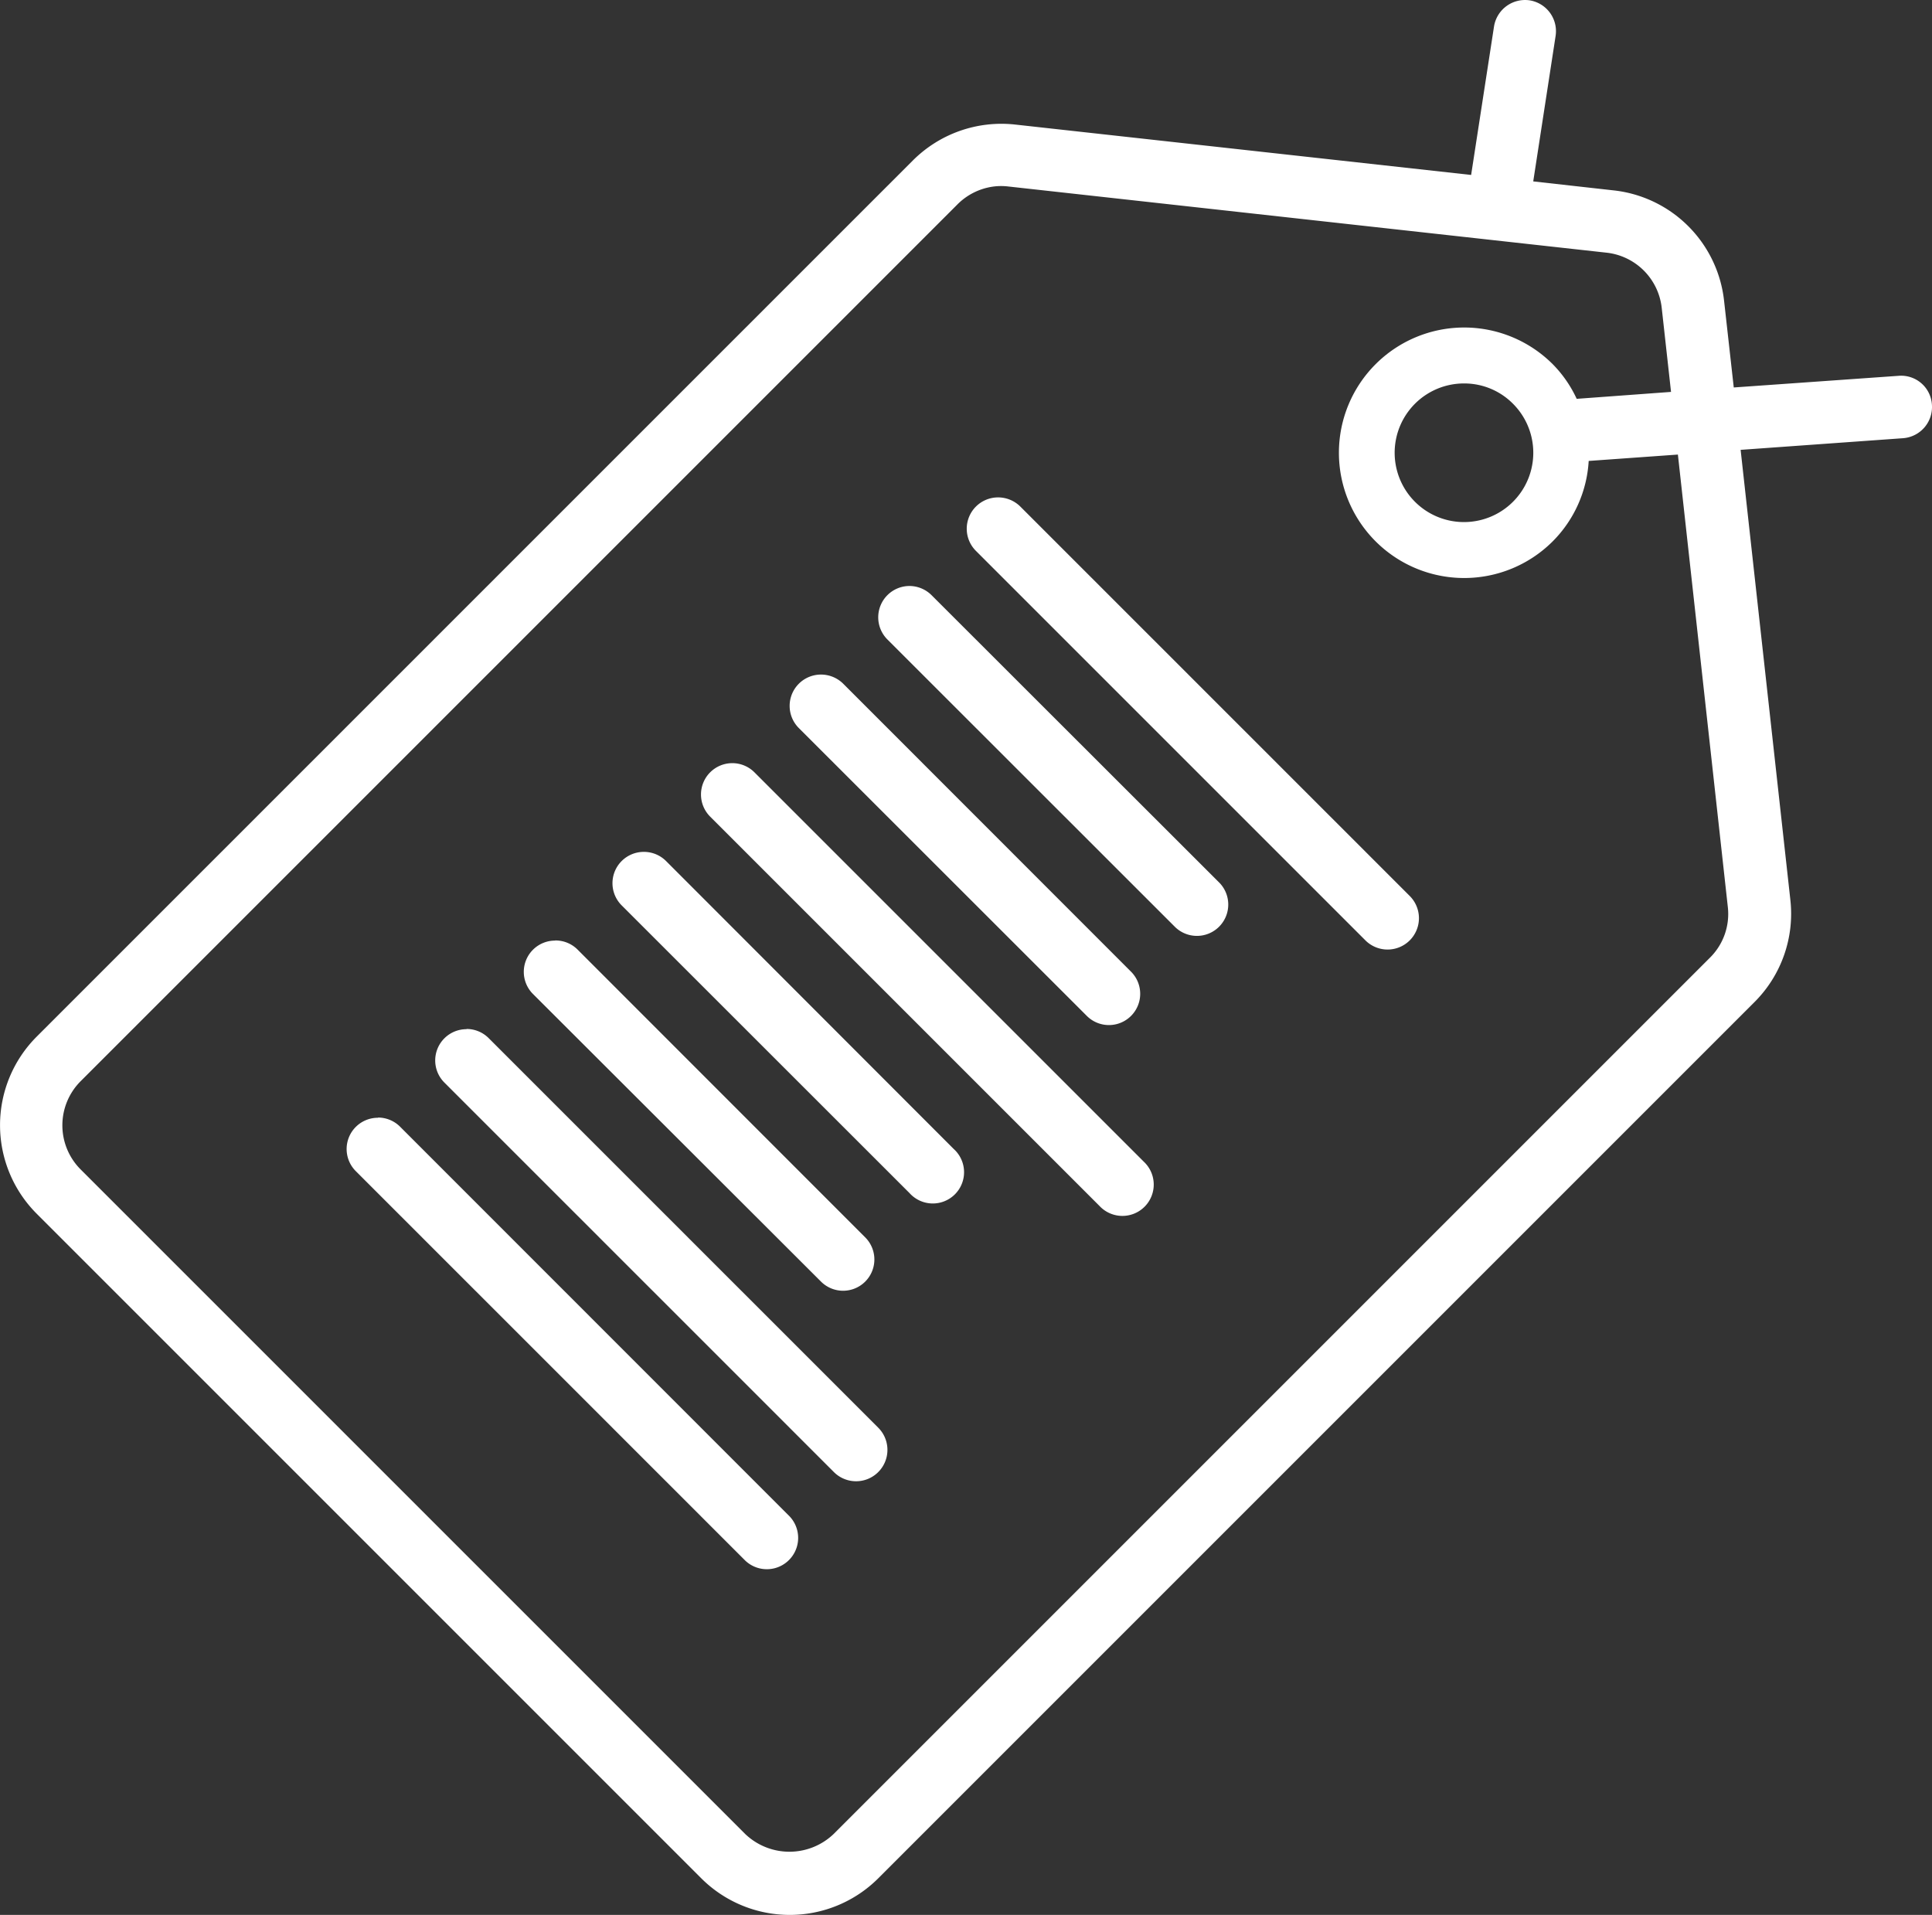 <svg xmlns="http://www.w3.org/2000/svg" width="27.873" height="27.626" viewBox="0 0 27.873 27.626"><rect x="0" y="0" width="27.873" height="27.626" fill="#333333" stroke="none"/><defs><style>.a{fill:#fff;}</style></defs><g transform="translate(-18.5 -0.01)"><path class="a" d="M40.569.015a.454.454,0,0,0-.515.378l-.33,2.141-6.578-.727a1.806,1.806,0,0,0-1.477.519L19.03,14.965a1.807,1.807,0,0,0,0,2.556l9.586,9.586a1.807,1.807,0,0,0,2.556,0l12.64-12.64a1.8,1.8,0,0,0,.517-1.479L43.612,6.5l2.342-.168a.451.451,0,0,0,.418-.482.445.445,0,0,0-.482-.418L43.513,5.6l-.139-1.244a1.8,1.8,0,0,0-1.6-1.6l-1.154-.129.323-2.1A.451.451,0,0,0,40.569.015ZM32.843,2.7a.868.868,0,0,1,.2,0l8.631.955a.9.9,0,0,1,.8.8l.134,1.209-1.361.1a1.759,1.759,0,0,0-.346-.5,1.807,1.807,0,1,0,0,2.556,1.788,1.788,0,0,0,.519-1.16l1.287-.092.72,6.524a.887.887,0,0,1-.259.736l-12.64,12.64a.923.923,0,0,1-1.278,0l-9.584-9.584a.9.9,0,0,1,0-1.278l12.64-12.64A.9.9,0,0,1,32.843,2.7Zm6.783,2.842a.988.988,0,0,1,.7.291,1,1,0,1,1-.7-.291ZM32.9,7.186a.452.452,0,0,0-.321.771l5.62,5.62a.452.452,0,0,0,.639-.641L33.221,7.319A.455.455,0,0,0,32.9,7.186ZM31.623,8.464a.452.452,0,0,0-.321.771l4.155,4.153a.452.452,0,0,0,.639-.639L31.943,8.6A.455.455,0,0,0,31.623,8.464ZM30.345,9.742a.452.452,0,0,0-.321.771l4.155,4.153a.451.451,0,1,0,.639-.637L30.665,9.874A.455.455,0,0,0,30.345,9.742Zm-1.28,1.278a.452.452,0,0,0-.32.771l5.62,5.62a.452.452,0,1,0,.639-.639l-5.62-5.62A.452.452,0,0,0,29.066,11.02ZM27.788,12.3a.452.452,0,0,0-.32.771l4.155,4.153a.451.451,0,1,0,.637-.637L28.107,12.43A.452.452,0,0,0,27.788,12.3Zm-1.278,1.28a.451.451,0,0,0-.32.771L30.345,18.5a.451.451,0,1,0,.637-.639l-4.153-4.155A.45.45,0,0,0,26.51,13.578Zm-1.278,1.278a.451.451,0,0,0-.32.771l5.618,5.618a.452.452,0,0,0,.641-.639l-5.62-5.62A.45.45,0,0,0,25.232,14.855Zm-1.278,1.278a.451.451,0,0,0-.32.771l5.618,5.618a.452.452,0,0,0,.639-.639l-5.618-5.62A.45.45,0,0,0,23.954,16.133Z"/></g></svg>